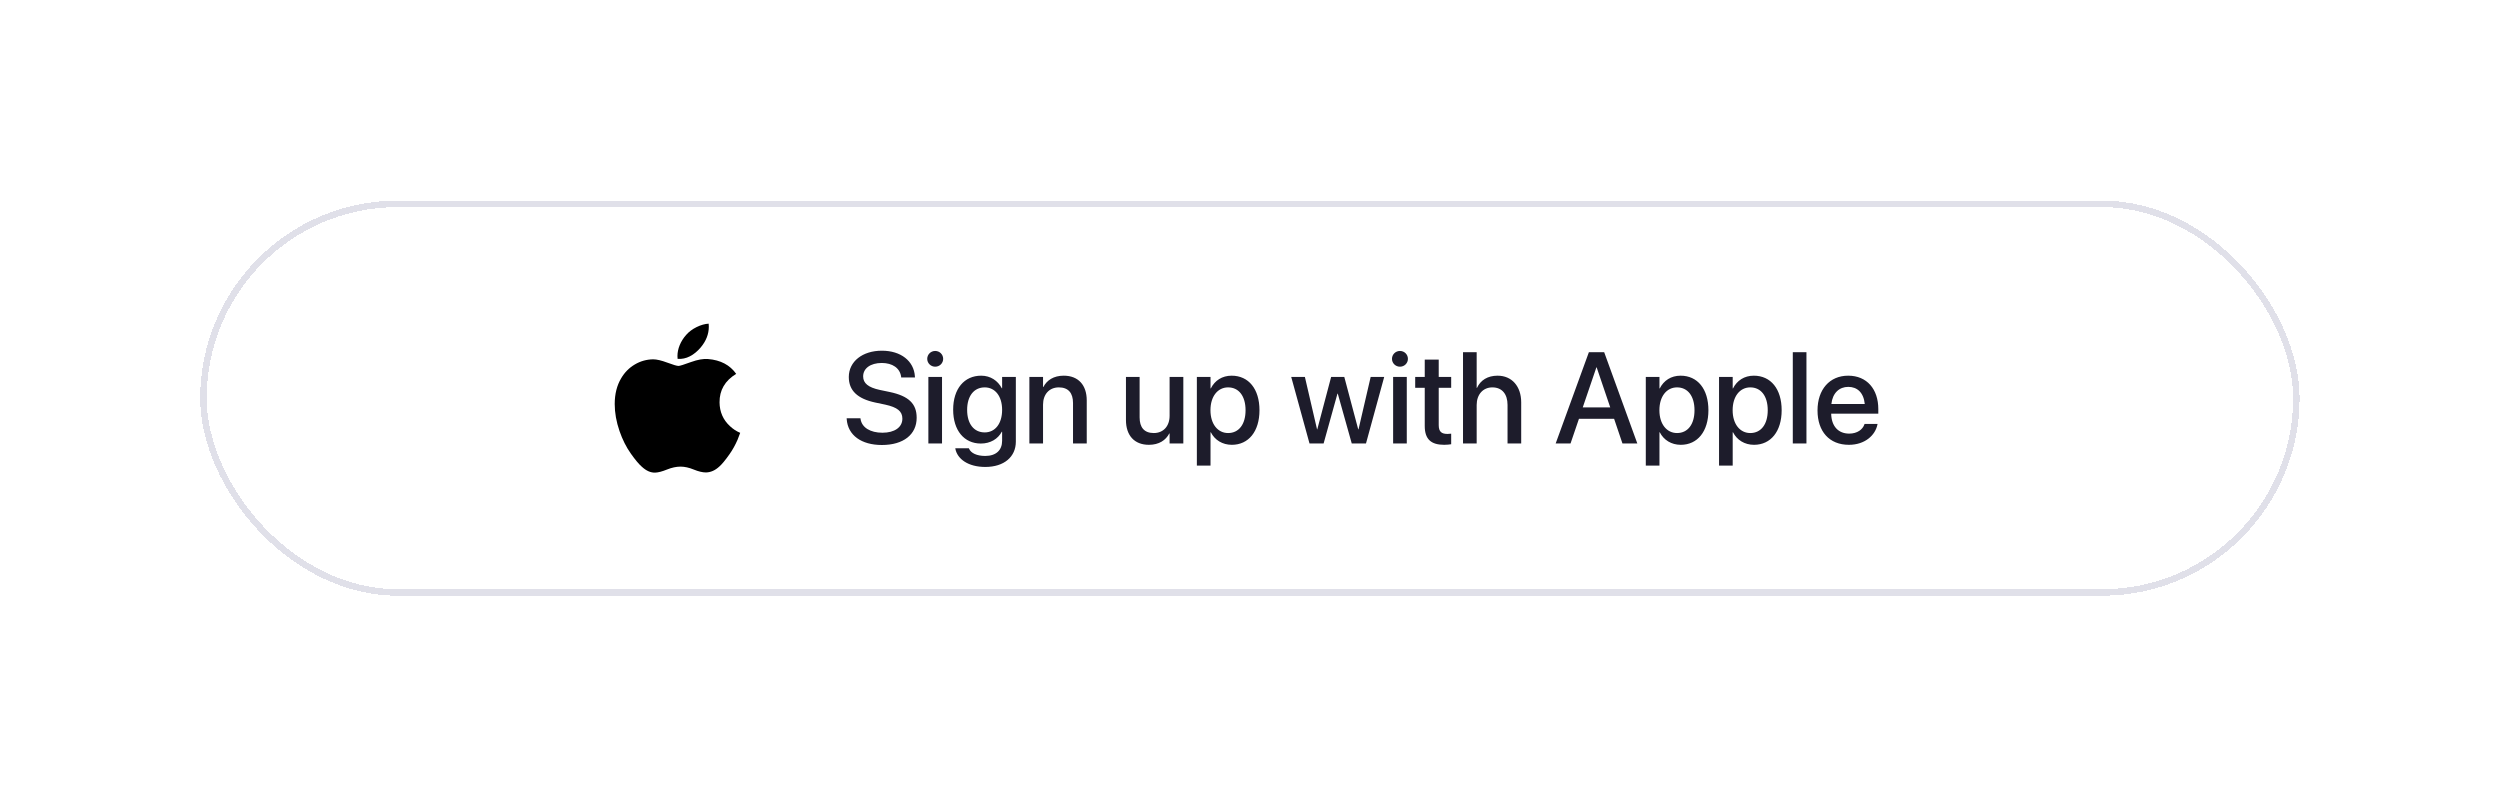 <svg width="193" height="61" viewBox="0 0 385 122" fill="none" xmlns="http://www.w3.org/2000/svg">
<g filter="url(#filter0_d_427_5581)">
<rect x="30.412" y="12.974" width="324.146" height="61" rx="30.5" fill="white" shape-rendering="crispEdges"/>
<path d="M113.379 49.898C113.032 50.701 112.62 51.441 112.143 52.121C111.493 53.048 110.96 53.69 110.55 54.046C109.914 54.631 109.232 54.931 108.503 54.947C107.979 54.947 107.347 54.798 106.612 54.496C105.874 54.195 105.196 54.046 104.576 54.046C103.926 54.046 103.228 54.195 102.482 54.496C101.735 54.798 101.133 54.956 100.673 54.972C99.974 55.002 99.276 54.693 98.58 54.046C98.135 53.658 97.58 52.994 96.914 52.053C96.199 51.048 95.612 49.882 95.152 48.553C94.659 47.118 94.412 45.728 94.412 44.382C94.412 42.841 94.745 41.511 95.412 40.398C95.937 39.503 96.634 38.797 97.507 38.279C98.38 37.76 99.323 37.496 100.339 37.479C100.895 37.479 101.624 37.651 102.53 37.989C103.433 38.328 104.013 38.5 104.267 38.5C104.457 38.5 105.101 38.299 106.194 37.898C107.226 37.527 108.098 37.373 108.812 37.433C110.747 37.59 112.201 38.352 113.168 39.727C111.437 40.775 110.581 42.244 110.598 44.128C110.614 45.596 111.146 46.817 112.193 47.786C112.667 48.236 113.196 48.584 113.785 48.831C113.658 49.202 113.523 49.557 113.379 49.898ZM108.941 32.434C108.941 33.584 108.521 34.658 107.684 35.652C106.673 36.834 105.45 37.517 104.124 37.409C104.107 37.271 104.098 37.126 104.098 36.973C104.098 35.869 104.578 34.687 105.432 33.721C105.858 33.232 106.4 32.825 107.057 32.5C107.713 32.181 108.334 32.004 108.917 31.974C108.934 32.127 108.941 32.281 108.941 32.434V32.434Z" fill="black"/>
<path d="M135.662 50.708C139.002 50.708 141.033 49.077 141.033 46.509V46.499C141.033 44.321 139.783 43.14 136.873 42.524L135.33 42.202C133.572 41.821 132.771 41.177 132.771 40.122V40.112C132.771 38.882 133.885 38.052 135.633 38.042C137.303 38.042 138.436 38.833 138.631 40.142L138.641 40.278H140.77L140.76 40.112C140.613 37.749 138.602 36.148 135.662 36.148C132.684 36.148 130.564 37.798 130.555 40.2V40.21C130.555 42.3 131.893 43.569 134.656 44.155L136.189 44.477C138.055 44.888 138.826 45.503 138.826 46.636V46.645C138.826 47.964 137.635 48.813 135.75 48.813C133.865 48.813 132.566 48.003 132.371 46.704L132.352 46.577H130.223L130.232 46.724C130.408 49.204 132.498 50.708 135.662 50.708ZM143.895 38.618C144.588 38.618 145.125 38.071 145.125 37.407C145.125 36.733 144.588 36.187 143.895 36.187C143.211 36.187 142.664 36.733 142.664 37.407C142.664 38.071 143.211 38.618 143.895 38.618ZM142.84 50.474H144.949V40.2H142.84V50.474ZM151.629 54.097C154.529 54.097 156.346 52.534 156.346 50.19V40.2H154.227V41.948H154.178C153.572 40.786 152.439 40.005 150.994 40.005C148.387 40.005 146.668 42.026 146.668 45.249V45.259C146.668 48.462 148.367 50.483 150.945 50.483C152.42 50.483 153.592 49.77 154.178 48.657H154.227V50.063C154.227 51.499 153.299 52.398 151.619 52.398C150.301 52.398 149.412 51.948 149.129 51.294L149.09 51.216H147L147.01 51.304C147.322 52.876 148.992 54.097 151.629 54.097ZM151.541 48.765C149.871 48.765 148.826 47.437 148.826 45.288V45.278C148.826 43.159 149.871 41.812 151.541 41.812C153.143 41.812 154.227 43.169 154.227 45.278V45.288C154.227 47.407 153.152 48.765 151.541 48.765ZM158.436 50.474H160.545V44.487C160.545 42.886 161.502 41.812 162.986 41.812C164.451 41.812 165.174 42.681 165.174 44.224V50.474H167.293V43.823C167.293 41.46 165.994 40.005 163.738 40.005C162.186 40.005 161.131 40.708 160.594 41.753H160.545V40.2H158.436V50.474ZM176.893 50.679C178.455 50.679 179.5 49.966 180.037 48.931H180.086V50.474H182.205V40.2H180.086V46.196C180.086 47.798 179.129 48.862 177.645 48.862C176.18 48.862 175.457 48.003 175.457 46.45V40.2H173.348V46.86C173.348 49.224 174.637 50.679 176.893 50.679ZM184.295 53.892H186.404V48.745H186.453C187.059 49.937 188.24 50.679 189.695 50.679C192.273 50.679 193.963 48.618 193.963 45.347V45.337C193.963 42.056 192.283 40.005 189.666 40.005C188.201 40.005 187.068 40.747 186.453 41.968H186.404V40.2H184.295V53.892ZM189.119 48.862C187.527 48.862 186.395 47.476 186.395 45.347V45.337C186.395 43.198 187.518 41.812 189.119 41.812C190.77 41.812 191.814 43.149 191.814 45.337V45.347C191.814 47.515 190.779 48.862 189.119 48.862ZM201.688 50.474H203.865L206.004 42.778H206.053L208.211 50.474H210.408L213.221 40.2H211.131L209.256 48.286H209.207L207.059 40.2H205.027L202.889 48.286H202.85L200.975 40.2H198.865L201.688 50.474ZM215.652 38.618C216.346 38.618 216.883 38.071 216.883 37.407C216.883 36.733 216.346 36.187 215.652 36.187C214.969 36.187 214.422 36.733 214.422 37.407C214.422 38.071 214.969 38.618 215.652 38.618ZM214.598 50.474H216.707V40.2H214.598V50.474ZM222.488 50.679C222.918 50.679 223.318 50.63 223.562 50.591V48.96C223.406 48.98 223.221 48.999 222.996 48.999C222.107 48.999 221.639 48.687 221.639 47.642V41.88H223.562V40.2H221.639V37.524H219.48V40.2H218.006V41.88H219.48V47.769C219.48 49.819 220.457 50.679 222.488 50.679ZM225.389 50.474H227.498V44.526C227.498 42.925 228.465 41.812 229.92 41.812C231.404 41.812 232.264 42.827 232.264 44.526V50.474H234.373V44.126C234.373 41.645 232.928 40.005 230.73 40.005C229.197 40.005 228.094 40.698 227.547 41.89H227.498V36.382H225.389V50.474ZM239.695 50.474H241.99L243.289 46.665H248.719L250.008 50.474H252.303L247.186 36.382H244.822L239.695 50.474ZM245.984 38.716H246.023L248.123 44.907H243.875L245.984 38.716ZM253.611 53.892H255.721V48.745H255.77C256.375 49.937 257.557 50.679 259.012 50.679C261.59 50.679 263.279 48.618 263.279 45.347V45.337C263.279 42.056 261.6 40.005 258.982 40.005C257.518 40.005 256.385 40.747 255.77 41.968H255.721V40.2H253.611V53.892ZM258.436 48.862C256.844 48.862 255.711 47.476 255.711 45.347V45.337C255.711 43.198 256.834 41.812 258.436 41.812C260.086 41.812 261.131 43.149 261.131 45.337V45.347C261.131 47.515 260.096 48.862 258.436 48.862ZM264.92 53.892H267.029V48.745H267.078C267.684 49.937 268.865 50.679 270.32 50.679C272.898 50.679 274.588 48.618 274.588 45.347V45.337C274.588 42.056 272.908 40.005 270.291 40.005C268.826 40.005 267.693 40.747 267.078 41.968H267.029V40.2H264.92V53.892ZM269.744 48.862C268.152 48.862 267.02 47.476 267.02 45.347V45.337C267.02 43.198 268.143 41.812 269.744 41.812C271.395 41.812 272.439 43.149 272.439 45.337V45.347C272.439 47.515 271.404 48.862 269.744 48.862ZM276.307 50.474H278.416V36.382H276.307V50.474ZM284.969 50.679C287.459 50.679 289.041 49.194 289.373 47.563L289.393 47.456H287.391L287.361 47.534C287.098 48.306 286.268 48.95 285.018 48.95C283.338 48.95 282.273 47.817 282.234 45.874H289.51V45.161C289.51 42.075 287.742 40.005 284.861 40.005C281.98 40.005 280.125 42.153 280.125 45.366V45.376C280.125 48.618 281.951 50.679 284.969 50.679ZM284.871 41.733C286.248 41.733 287.244 42.602 287.42 44.38H282.264C282.449 42.661 283.504 41.733 284.871 41.733Z" fill="#1D1C2B"/>
<rect x="30.912" y="13.474" width="323.146" height="60" rx="30" stroke="#E0E0E9" shape-rendering="crispEdges"/>
</g>
<defs>
<filter id="filter0_d_427_5581" x="0.412" y="0.974" width="384.146" height="121" filterUnits="userSpaceOnUse" color-interpolation-filters="sRGB">
<feFlood flood-opacity="0" result="BackgroundImageFix"/>
<feColorMatrix in="SourceAlpha" type="matrix" values="0 0 0 0 0 0 0 0 0 0 0 0 0 0 0 0 0 0 127 0" result="hardAlpha"/>
<feOffset dy="18"/>
<feGaussianBlur stdDeviation="15"/>
<feComposite in2="hardAlpha" operator="out"/>
<feColorMatrix type="matrix" values="0 0 0 0 0.513 0 0 0 0 0.468 0 0 0 0 0.775 0 0 0 0.11 0"/>
<feBlend mode="normal" in2="BackgroundImageFix" result="effect1_dropShadow_427_5581"/>
<feBlend mode="normal" in="SourceGraphic" in2="effect1_dropShadow_427_5581" result="shape"/>
</filter>
</defs>
</svg>
